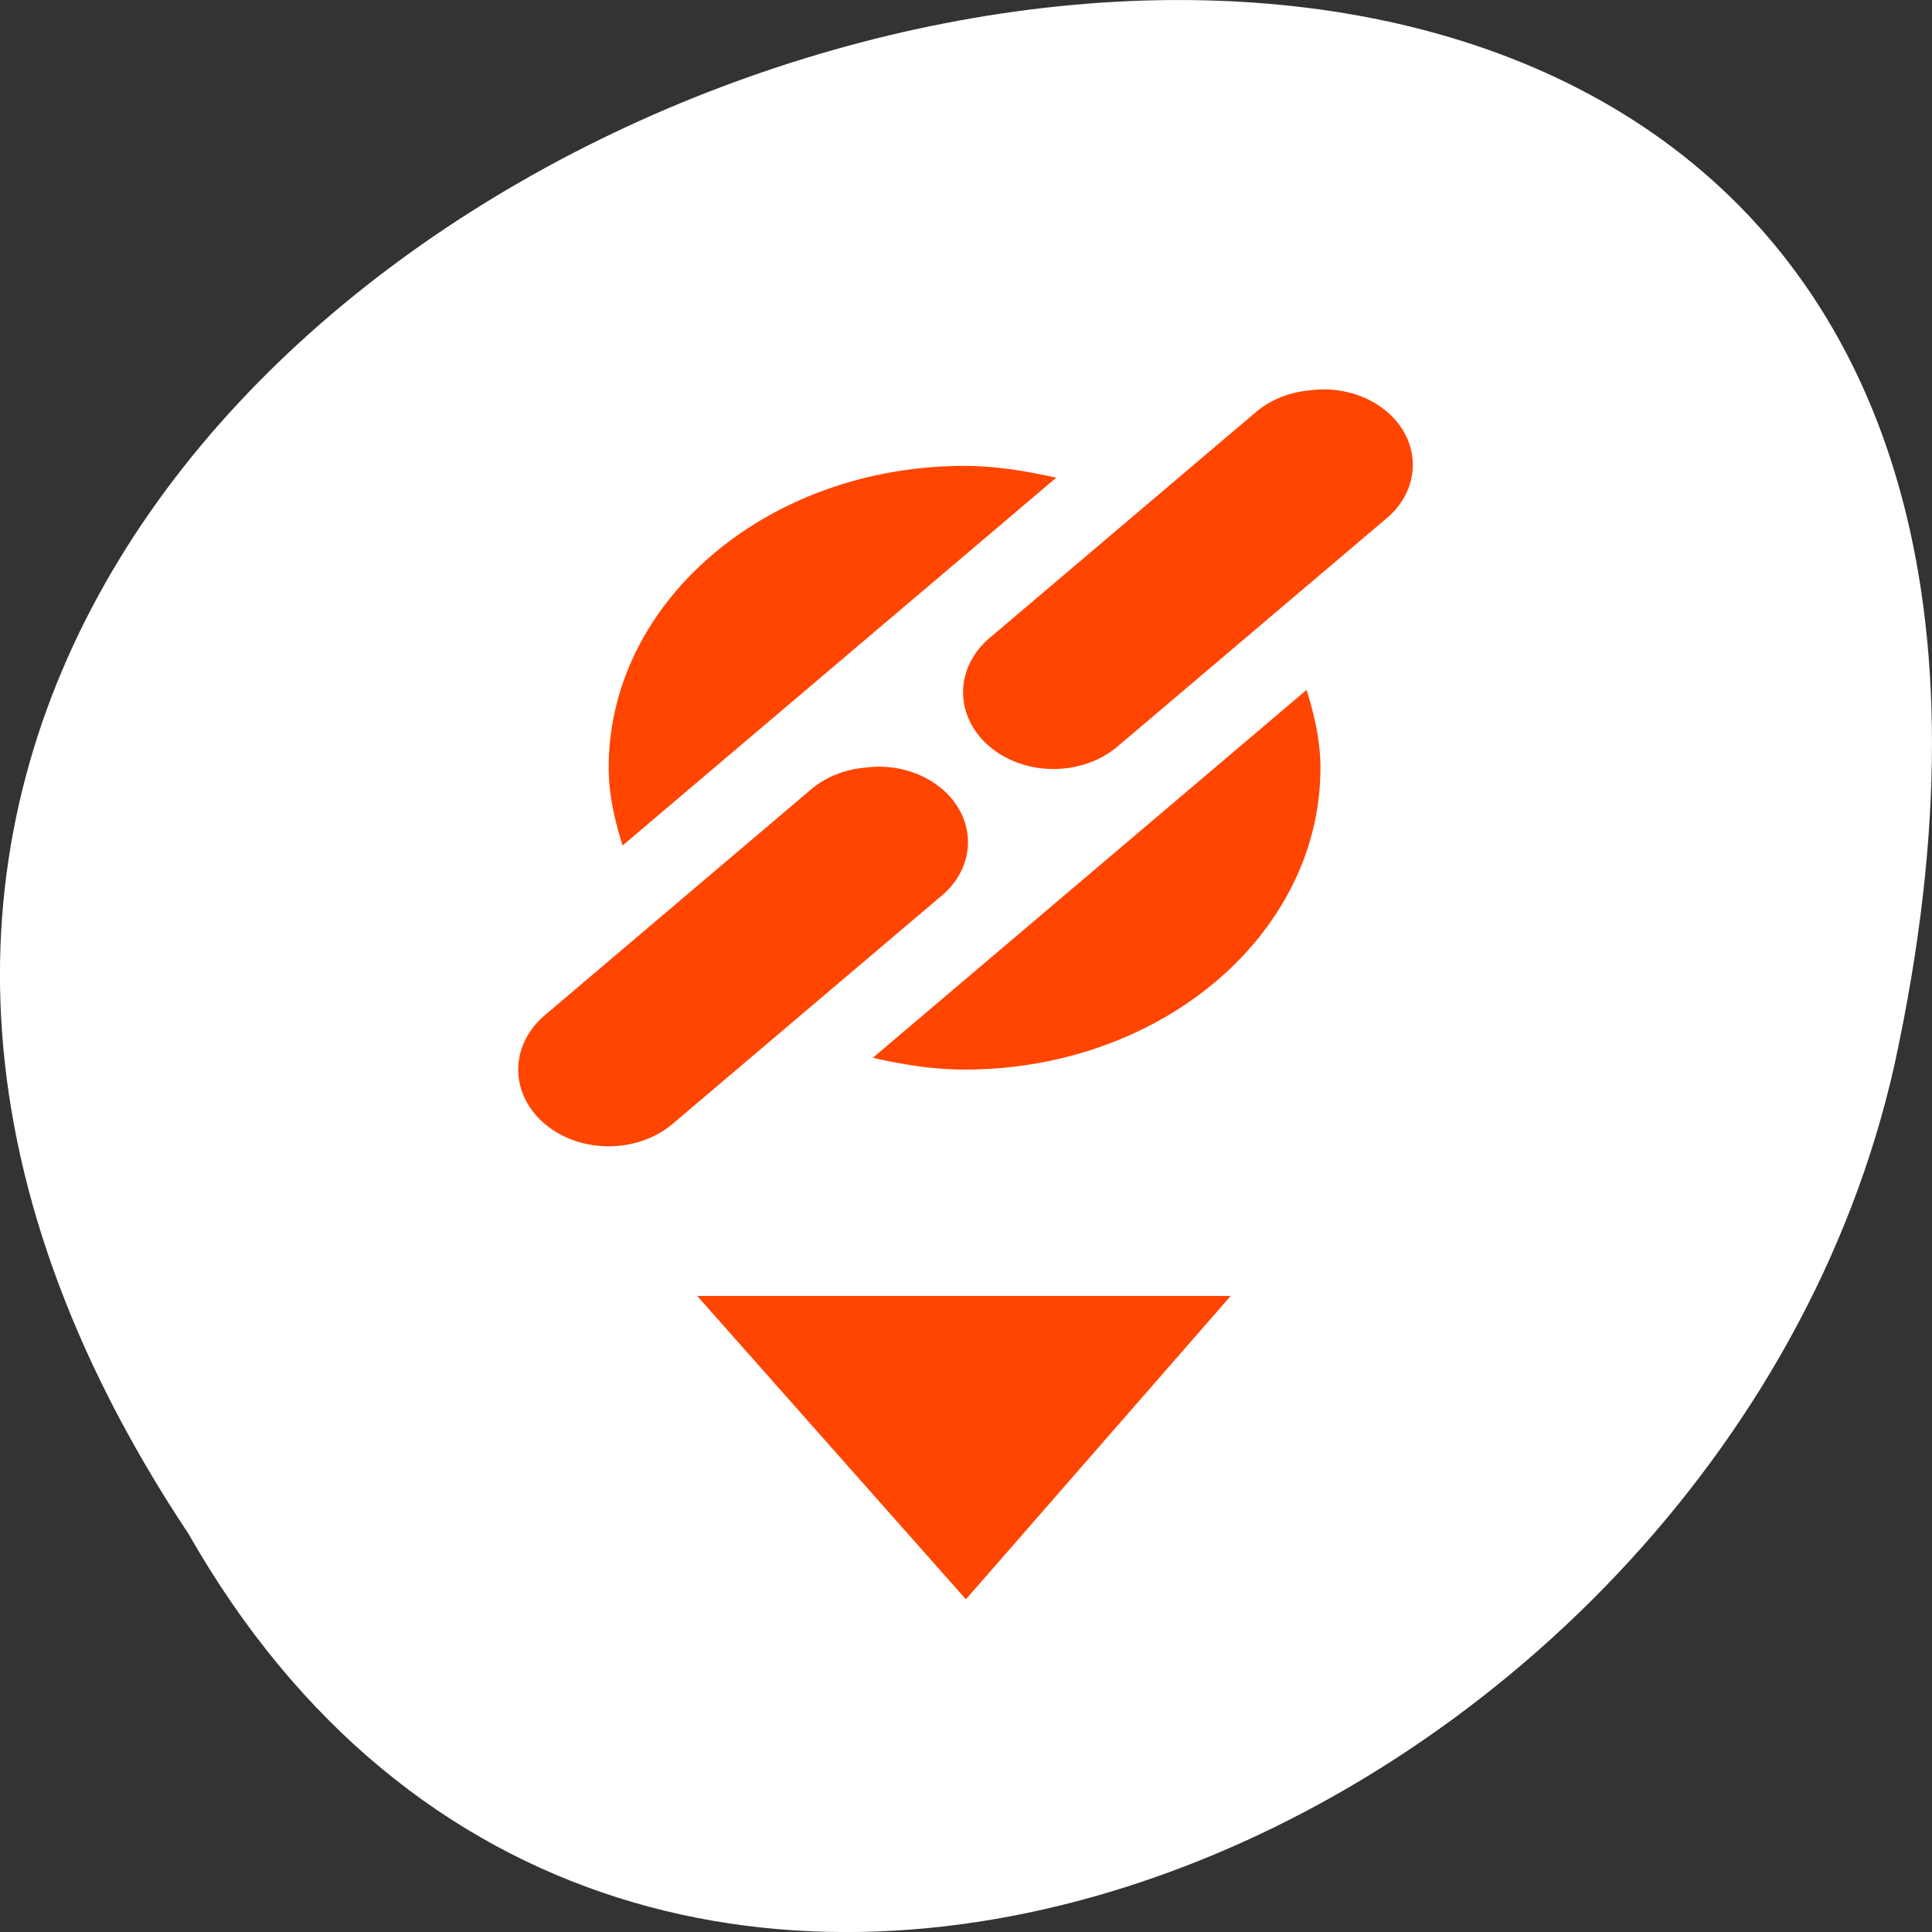 <svg xmlns="http://www.w3.org/2000/svg" viewBox="0 0 256 256"><rect x="0" y="0" width="256" height="256" fill="#333333" stroke="none"/><defs><filter style="color-interpolation-filters:sRGB"><feBlend mode="darken" in2="BackgroundImage"/></filter></defs><g transform="translate(0 -796.36)"><g transform="matrix(-1 0 0 1 256 0)" style="fill:#ffffff;color:#000"><path d="m 231.03 999.59 c 127.95 -192.46 -280.09 -311 -226.07 -62.2 23.02 102.82 167.39 165.22 226.07 62.2 z"/><path d="m 125.84 850.43 c -0.138 0.002 -0.277 0.011 -0.414 0.024 -1.45 0.051 -2.843 0.714 -3.579 1.704 l -20.866 28.658 l -20.891 28.658 c -0.755 1.048 -0.749 2.415 0.016 3.459 0.765 1.044 2.259 1.726 3.783 1.728 h 23.25 v 65.16 c 0 4.36 3.529 7.865 7.889 7.865 h 21.232 c 4.36 0 7.889 -3.504 7.889 -7.865 v -65.16 h 23.25 c 1.524 -0.001 3.02 -0.683 3.783 -1.728 0.765 -1.044 0.771 -2.41 0.016 -3.459 l -20.891 -28.658 l -20.866 -28.658 c -0.733 -1 -2.14 -1.679 -3.604 -1.729 z"/><path d="m 125.83 850.43 c -0.138 0.002 -0.279 0.014 -0.417 0.028 -1.45 0.051 -2.847 0.732 -3.584 1.722 l -20.864 28.642 l -20.891 28.67 c -0.755 1.048 -0.737 2.401 0.028 3.445 0.765 1.044 2.254 1.721 3.778 1.722 h 23.25 v 65.17 c 0 4.36 3.53 7.862 7.89 7.862 h 10.862 v -137.27 c -0.018 -0.001 -0.037 0.001 -0.055 0 z"/></g><g transform="matrix(11.789 0 0 9.999 -3279.27 -921.73)" style="fill:#ff4500;enable-background:new"><path d="m 286 189 l 3.02 4.02 l 2.976 -4.02 z"/><path d="m 292.88 177 a 1 1 0 0 0 -0.594 0.281 l -3 3 a 1.016 1.016 0 1 0 1.438 1.438 l 3 -3 A 1 1 0 0 0 292.88 177 z m -3.875 1 c -2.209 0 -4 1.791 -4 4 0 0.357 0.069 0.702 0.156 1.031 l 4.875 -4.875 C 289.7 178.07 289.36 178 289 178 z m 3.844 2.969 l -4.875 4.875 c 0.329 0.088 0.675 0.156 1.031 0.156 2.209 0 4 -1.791 4 -4 0 -0.357 -0.069 -0.702 -0.156 -1.031 z M 287.88 182 a 1 1 0 0 0 -0.594 0.281 l -3 3 a 1.016 1.016 0 1 0 1.438 1.438 l 3 -3 A 1 1 0 0 0 287.88 182 z" style="color:#000"/></g></g></svg>